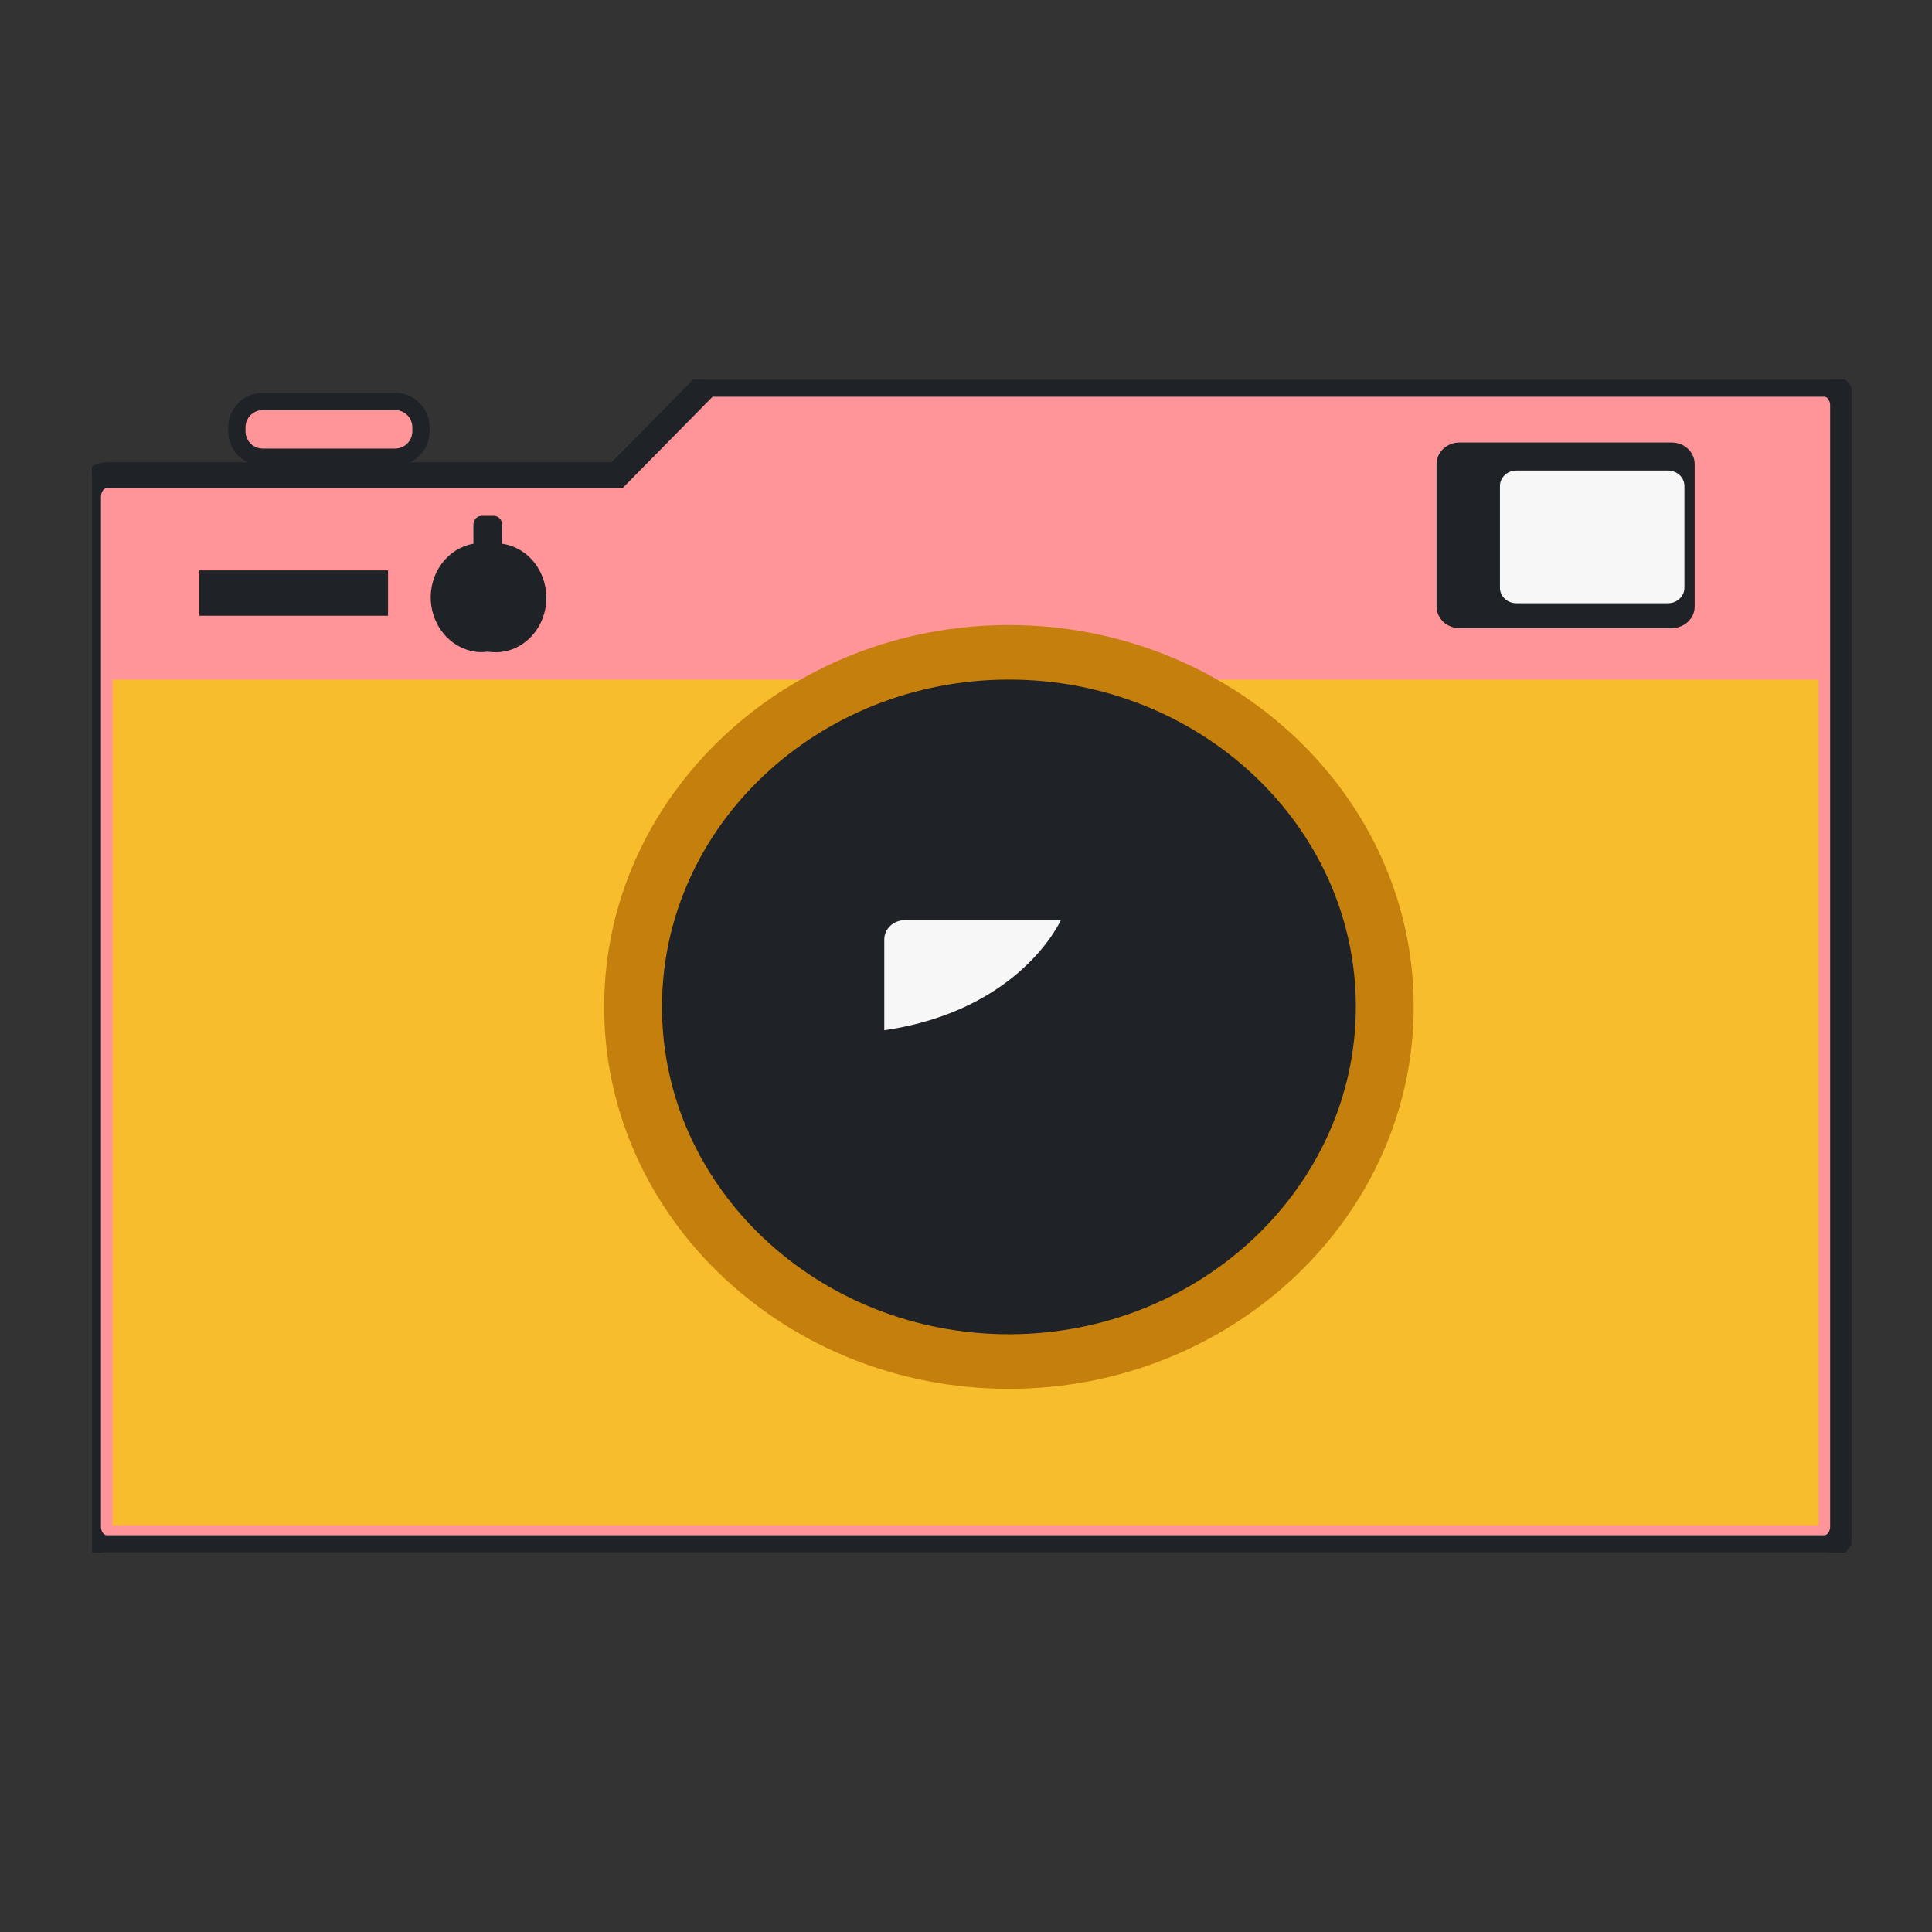 <svg width="56" height="56" viewBox="0 0 56 56" fill="none" xmlns="http://www.w3.org/2000/svg">
<rect x="0" y="0" width="56" height="56" fill="#333333" stroke="none"/>
<g clip-path="url(#clip0_8896_139489)">
<path d="M11.389 13.286H7.628V14.408H11.389V13.286Z" fill="#1F2226"/>
<path d="M53.35 11.218C53.476 11.358 53.547 11.548 53.547 11.745V44.255C53.547 44.452 53.476 44.642 53.35 44.782C53.225 44.922 53.054 45 52.877 45H3.097C2.919 45 2.749 44.922 2.623 44.782C2.497 44.642 2.427 44.452 2.427 44.255V14.396C2.427 14.198 2.497 14.008 2.623 13.869C2.749 13.729 2.919 13.65 3.097 13.65H17.834L20.445 11M53.35 11.218L53.164 11.385C53.246 11.477 53.297 11.606 53.297 11.745V44.255C53.297 44.394 53.246 44.523 53.164 44.615C53.083 44.705 52.979 44.75 52.877 44.75H3.097C2.994 44.75 2.89 44.705 2.809 44.615C2.727 44.523 2.677 44.394 2.677 44.255V14.396C2.677 14.256 2.727 14.127 2.809 14.036C2.89 13.945 2.994 13.9 3.097 13.9H17.834H17.939L18.012 13.826L20.55 11.25M53.35 11.218L53.164 11.385C53.083 11.295 52.979 11.25 52.877 11.25H20.55M53.35 11.218C53.225 11.079 53.054 11 52.877 11H20.445M20.445 11V11.25H20.55M20.445 11L20.623 11.175L20.55 11.25" fill="#FF9499" stroke="#1F2226" stroke-width="0.5"/>
<path d="M52.708 19.698H3.265V44.209H52.708V19.698Z" fill="#F8BD2D"/>
<path d="M48.456 12.826H42.305C41.938 12.826 41.64 13.106 41.64 13.45V17.582C41.64 17.927 41.938 18.206 42.305 18.206H48.456C48.823 18.206 49.121 17.927 49.121 17.582V13.45C49.121 13.106 48.823 12.826 48.456 12.826Z" fill="#1F2226"/>
<path d="M48.348 13.639H43.953C43.69 13.639 43.477 13.839 43.477 14.086V17.038C43.477 17.285 43.69 17.485 43.953 17.485H48.348C48.611 17.485 48.824 17.285 48.824 17.038V14.086C48.824 13.839 48.611 13.639 48.348 13.639Z" fill="#F7F7F7"/>
<path d="M14.555 15.761V15.195C14.551 15.131 14.526 15.07 14.483 15.025C14.44 14.981 14.383 14.955 14.323 14.953H13.96C13.929 14.953 13.898 14.959 13.869 14.972C13.84 14.985 13.814 15.004 13.792 15.028C13.77 15.052 13.752 15.08 13.74 15.111C13.728 15.142 13.722 15.176 13.722 15.209V15.761C13.36 15.823 13.033 16.028 12.804 16.336C12.576 16.643 12.462 17.032 12.487 17.425C12.514 17.816 12.674 18.183 12.937 18.456C13.2 18.728 13.547 18.887 13.912 18.903C13.985 18.905 14.059 18.9 14.132 18.889C14.179 18.897 14.227 18.901 14.274 18.903C14.655 18.929 15.03 18.794 15.32 18.528C15.61 18.262 15.793 17.885 15.829 17.477C15.865 17.07 15.753 16.663 15.515 16.342C15.277 16.022 14.933 15.813 14.555 15.761Z" fill="#1F2226"/>
<path d="M11.247 16.534H5.779V17.847H11.247V16.534Z" fill="#1F2226"/>
<path d="M7.616 11.637H11.452C11.867 11.637 12.202 11.973 12.202 12.387V12.502C12.202 12.916 11.867 13.252 11.452 13.252H7.616C7.202 13.252 6.866 12.916 6.866 12.502V12.387C6.866 11.973 7.202 11.637 7.616 11.637Z" fill="#FF9499" stroke="#1F2226" stroke-width="0.5"/>
<path d="M29.243 40.256C22.774 40.256 17.512 35.29 17.512 29.185C17.512 23.081 22.774 18.117 29.243 18.117C35.711 18.117 40.977 23.083 40.977 29.178C40.977 35.272 35.714 40.256 29.243 40.256Z" fill="#C57F0C"/>
<path d="M29.244 38.674C23.701 38.674 19.188 34.417 19.188 29.186C19.188 23.955 23.701 19.698 29.244 19.698C34.787 19.698 39.3 23.955 39.3 29.178C39.3 34.402 34.79 38.674 29.244 38.674Z" fill="#1F2226"/>
<path d="M25.631 29.862V27.229C25.631 27.081 25.694 26.94 25.805 26.835C25.916 26.731 26.067 26.672 26.225 26.672H30.748C30.748 26.672 29.591 29.286 25.631 29.862Z" fill="#F7F7F7"/>
</g>
<defs>
<clipPath id="clip0_8896_139489">
<rect width="51" height="34" fill="white" transform="translate(2.666 11)"/>
</clipPath>
</defs>
</svg>
